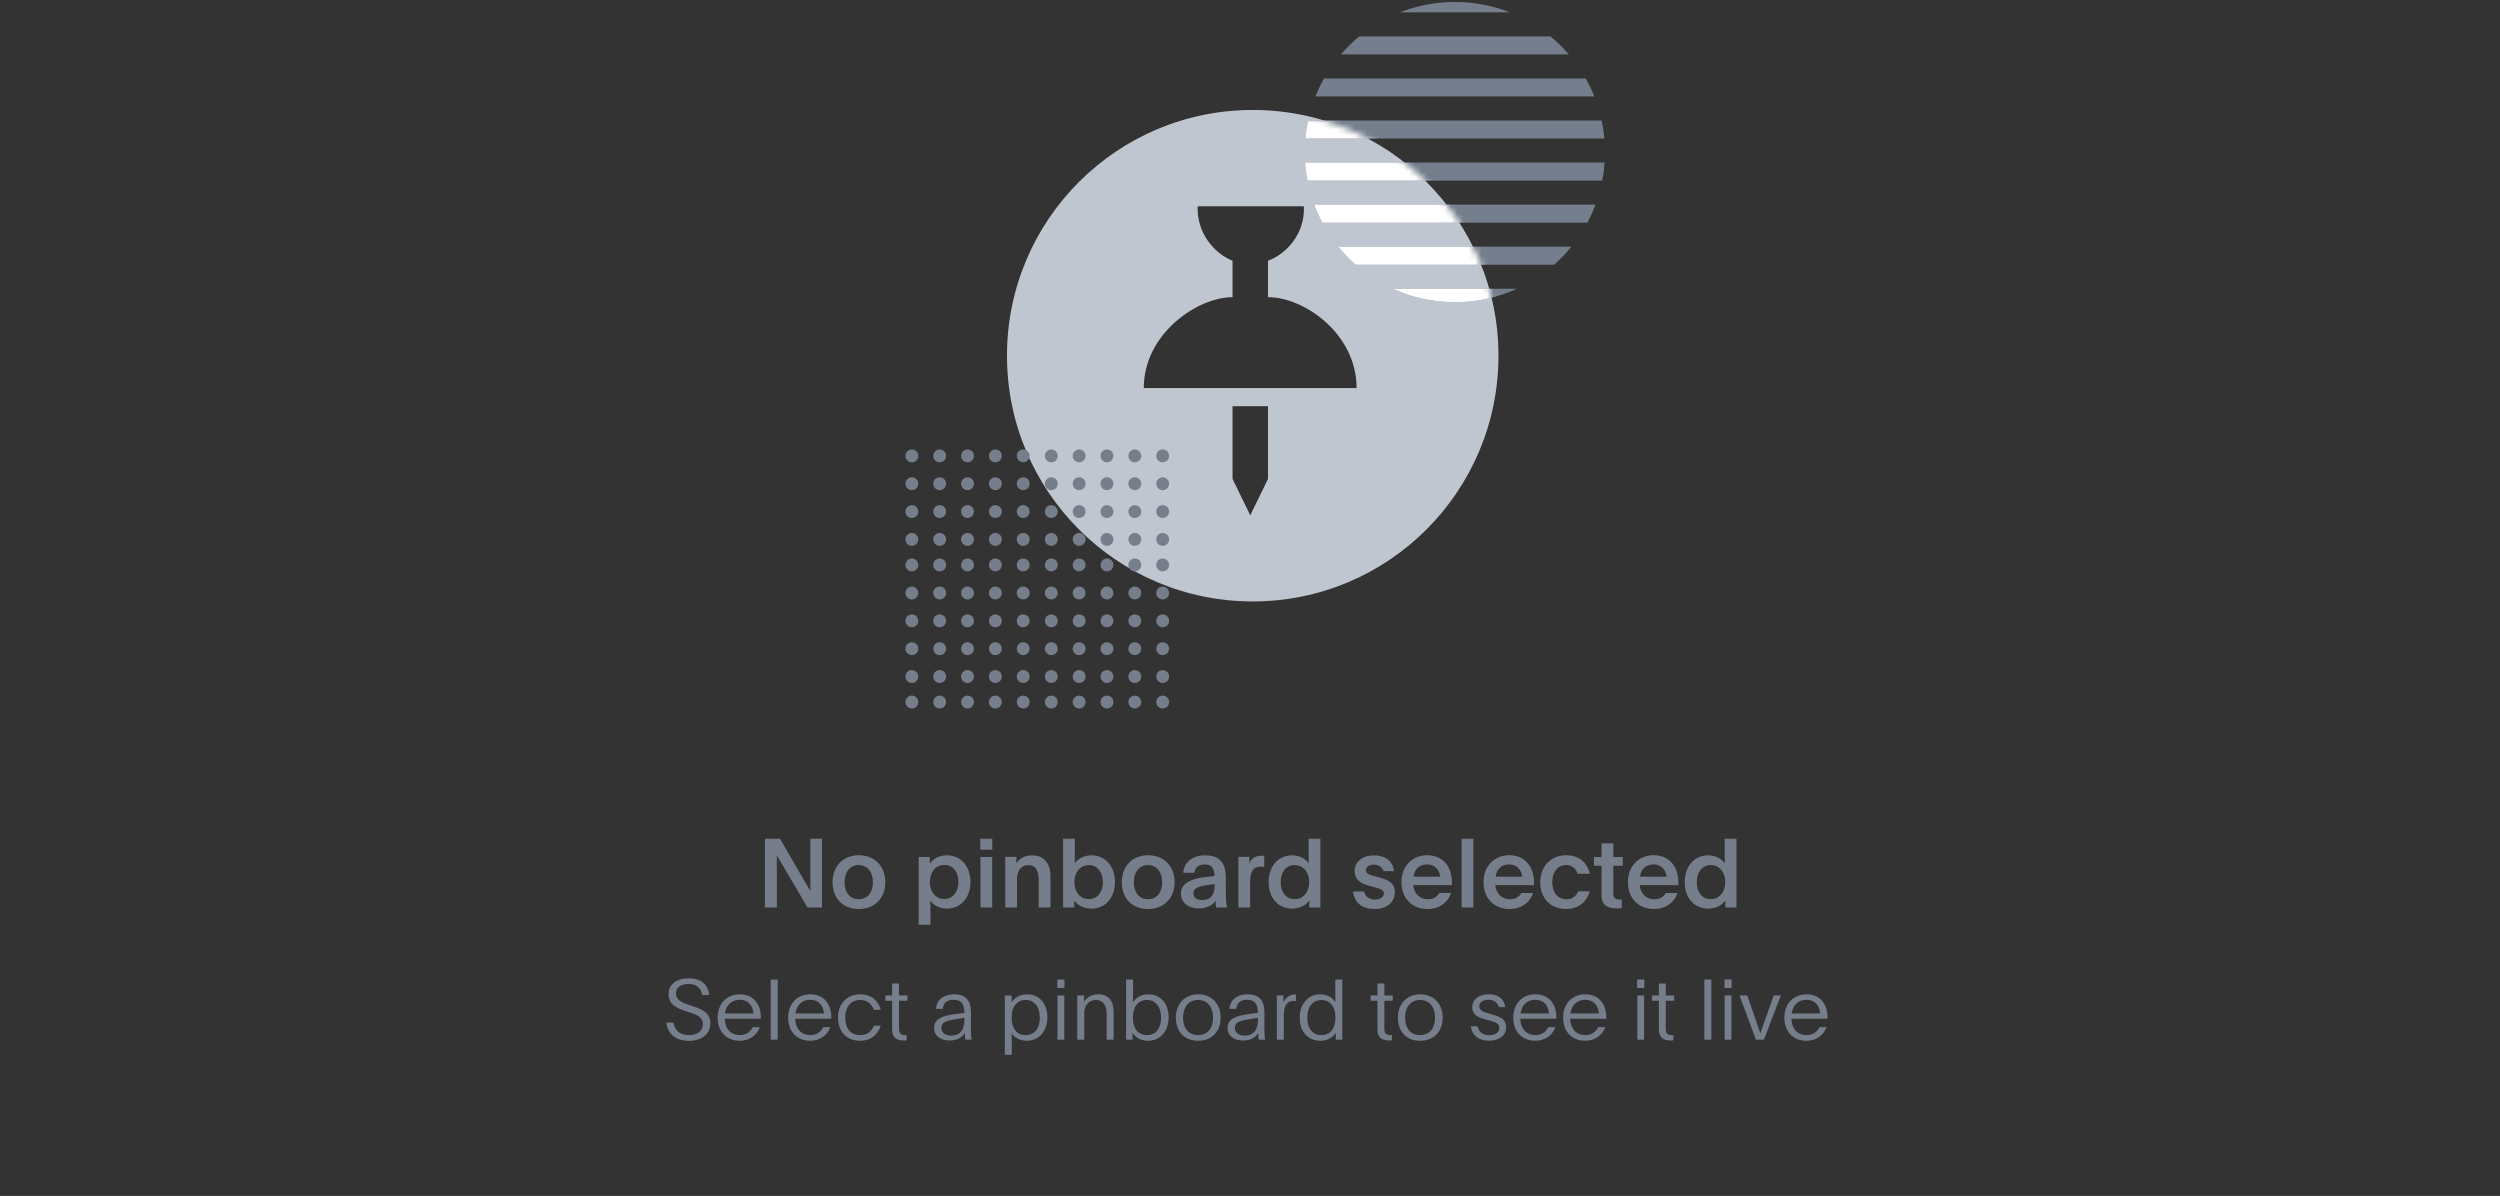 <svg width="416" height="199" viewBox="0 0 416 199" fill="none" xmlns="http://www.w3.org/2000/svg">
<rect x="0" y="0" width="416" height="199" fill="#333333" stroke="none"/>
<path d="M110.886 170.158C111.096 172.118 112.51 173.196 114.61 173.196C116.752 173.196 118.208 172.104 118.208 170.256C118.208 168.604 116.948 167.96 115.31 167.442L114.624 167.204C113.294 166.756 112.482 166.35 112.482 165.286C112.482 164.32 113.266 163.732 114.568 163.732C115.856 163.732 116.626 164.334 116.85 165.58H118.012C117.83 163.788 116.64 162.794 114.61 162.794C112.51 162.794 111.25 163.844 111.25 165.412C111.25 166.938 112.3 167.68 114.036 168.226L114.638 168.422C115.884 168.814 116.962 169.22 116.962 170.41C116.962 171.53 116.08 172.244 114.638 172.244C113.14 172.244 112.272 171.474 112.076 170.158H110.886ZM126.587 169.514C126.587 169.472 126.601 169.402 126.601 169.262C126.601 167.302 125.537 165.454 123.115 165.454C120.889 165.454 119.419 167.036 119.419 169.346C119.419 171.572 120.791 173.182 123.101 173.182C124.781 173.182 125.971 172.202 126.433 170.914H125.257C124.907 171.614 124.235 172.244 123.129 172.244C121.631 172.244 120.665 171.25 120.581 169.514H126.587ZM120.637 168.646C120.819 167.288 121.687 166.364 123.087 166.364C124.529 166.364 125.243 167.316 125.383 168.646H120.637ZM128.25 173H129.412V162.99H128.25V173ZM138.318 169.514C138.318 169.472 138.332 169.402 138.332 169.262C138.332 167.302 137.268 165.454 134.846 165.454C132.62 165.454 131.15 167.036 131.15 169.346C131.15 171.572 132.522 173.182 134.832 173.182C136.512 173.182 137.702 172.202 138.164 170.914H136.988C136.638 171.614 135.966 172.244 134.86 172.244C133.362 172.244 132.396 171.25 132.312 169.514H138.318ZM132.368 168.646C132.55 167.288 133.418 166.364 134.818 166.364C136.26 166.364 136.974 167.316 137.114 168.646H132.368ZM145.413 170.676C145.035 171.558 144.391 172.244 143.131 172.244C141.507 172.244 140.639 171.082 140.639 169.318C140.639 167.624 141.563 166.392 143.131 166.392C144.433 166.392 145.091 167.176 145.413 168.044H146.561C146.169 166.602 145.105 165.454 143.131 165.454C140.961 165.454 139.449 166.98 139.449 169.304C139.449 171.67 140.877 173.182 143.117 173.182C144.993 173.182 146.127 172.076 146.547 170.676H145.413ZM148.449 166.518V171.306C148.449 172.72 149.247 173.14 150.465 173.14C150.591 173.14 150.731 173.126 150.857 173.112V172.244C150.745 172.258 150.703 172.258 150.633 172.258C149.947 172.258 149.597 171.95 149.597 171.208V166.518H150.997V165.65H149.597V163.662H148.449V165.65H147.315V166.518H148.449ZM155.766 167.876H156.872C156.97 166.938 157.502 166.364 158.678 166.364C159.924 166.364 160.47 166.994 160.47 168.562C159.882 168.604 159.14 168.702 158.538 168.8C156.746 169.08 155.43 169.598 155.43 171.026C155.43 172.37 156.508 173.14 158.006 173.14C159.336 173.14 160.078 172.608 160.54 171.866C160.54 172.356 160.582 172.692 160.638 173H161.702C161.604 172.664 161.562 172.16 161.562 171.544V169.738C161.562 169.402 161.576 168.926 161.576 168.632C161.576 166.35 160.638 165.454 158.734 165.454C156.956 165.454 155.766 166.504 155.766 167.876ZM160.484 169.738C160.484 171.432 159.7 172.328 158.286 172.328C157.292 172.328 156.648 171.838 156.648 171.012C156.648 169.962 157.782 169.766 159.882 169.458L160.498 169.374C160.484 169.444 160.484 169.528 160.484 169.738ZM167.2 165.65V175.52H168.362V173.84C168.362 173 168.348 172.356 168.334 171.964C168.782 172.594 169.622 173.182 170.84 173.182C172.842 173.182 174.284 171.642 174.284 169.276C174.284 167.008 172.94 165.454 170.924 165.454C169.608 165.454 168.754 166.126 168.334 166.798V165.664L167.2 165.65ZM170.672 172.244C169.146 172.244 168.334 171.096 168.334 169.318C168.334 167.61 169.146 166.392 170.672 166.392C172.17 166.392 173.024 167.61 173.024 169.318C173.024 171.096 172.184 172.244 170.672 172.244ZM177.126 164.404V162.99H175.936V164.404H177.126ZM175.964 165.65V173H177.098V165.65H175.964ZM179.259 173H180.421V168.59C180.421 167.4 181.107 166.392 182.339 166.392C183.599 166.392 184.145 167.302 184.145 168.772V173H185.307V168.408C185.307 166.546 184.467 165.454 182.787 165.454C181.527 165.454 180.771 166.084 180.393 166.7V165.65H179.245C179.259 165.986 179.259 166.42 179.259 166.756V173ZM187.38 173H188.458V171.88C188.892 172.538 189.746 173.182 191.02 173.182C193.022 173.182 194.464 171.642 194.464 169.276C194.464 167.008 193.12 165.454 191.104 165.454C189.788 165.454 188.948 166.112 188.528 166.784C188.542 166.28 188.542 165.608 188.542 165.132V162.99H187.38V173ZM190.852 172.244C189.326 172.244 188.514 171.096 188.514 169.318C188.514 167.61 189.326 166.392 190.852 166.392C192.35 166.392 193.204 167.61 193.204 169.318C193.204 171.096 192.364 172.244 190.852 172.244ZM199.363 172.244C197.753 172.244 196.857 171.068 196.857 169.318C196.857 167.624 197.767 166.392 199.363 166.392C200.945 166.392 201.855 167.624 201.855 169.318C201.855 171.068 200.959 172.244 199.363 172.244ZM199.363 173.182C201.715 173.182 203.115 171.586 203.115 169.332C203.115 167.092 201.673 165.454 199.391 165.454C197.095 165.454 195.667 167.092 195.667 169.332C195.667 171.586 197.011 173.182 199.363 173.182ZM204.602 167.876H205.708C205.806 166.938 206.338 166.364 207.514 166.364C208.76 166.364 209.306 166.994 209.306 168.562C208.718 168.604 207.976 168.702 207.374 168.8C205.582 169.08 204.266 169.598 204.266 171.026C204.266 172.37 205.344 173.14 206.842 173.14C208.172 173.14 208.914 172.608 209.376 171.866C209.376 172.356 209.418 172.692 209.474 173H210.538C210.44 172.664 210.398 172.16 210.398 171.544V169.738C210.398 169.402 210.412 168.926 210.412 168.632C210.412 166.35 209.474 165.454 207.57 165.454C205.792 165.454 204.602 166.504 204.602 167.876ZM209.32 169.738C209.32 171.432 208.536 172.328 207.122 172.328C206.128 172.328 205.484 171.838 205.484 171.012C205.484 169.962 206.618 169.766 208.718 169.458L209.334 169.374C209.32 169.444 209.32 169.528 209.32 169.738ZM213.56 165.65H212.454C212.468 165.986 212.468 166.42 212.468 166.756V173H213.63V168.982C213.63 167.512 214.036 166.56 215.17 166.56C215.324 166.56 215.534 166.574 215.646 166.602V165.496C215.576 165.482 215.492 165.482 215.422 165.482C214.582 165.482 213.812 166.07 213.56 166.84V165.65ZM223.355 162.99H222.193V165.16C222.193 165.636 222.193 166.28 222.207 166.784C221.787 166.098 220.989 165.454 219.631 165.454C217.699 165.454 216.271 167.05 216.271 169.318C216.271 171.768 217.713 173.182 219.715 173.182C220.989 173.182 221.843 172.538 222.277 171.88V173H223.355V162.99ZM219.883 172.244C218.371 172.244 217.531 171.096 217.531 169.318C217.531 167.61 218.385 166.406 219.883 166.406C221.409 166.406 222.221 167.61 222.221 169.318C222.221 171.096 221.409 172.244 219.883 172.244ZM229.209 166.518V171.306C229.209 172.72 230.007 173.14 231.225 173.14C231.351 173.14 231.491 173.126 231.617 173.112V172.244C231.505 172.258 231.463 172.258 231.393 172.258C230.707 172.258 230.357 171.95 230.357 171.208V166.518H231.757V165.65H230.357V163.662H229.209V165.65H228.075V166.518H229.209ZM236.305 172.244C234.695 172.244 233.799 171.068 233.799 169.318C233.799 167.624 234.709 166.392 236.305 166.392C237.887 166.392 238.797 167.624 238.797 169.318C238.797 171.068 237.901 172.244 236.305 172.244ZM236.305 173.182C238.657 173.182 240.057 171.586 240.057 169.332C240.057 167.092 238.615 165.454 236.333 165.454C234.037 165.454 232.609 167.092 232.609 169.332C232.609 171.586 233.953 173.182 236.305 173.182ZM244.719 170.774C245.027 172.468 246.161 173.168 247.771 173.168C249.437 173.168 250.627 172.342 250.627 170.9C250.627 169.738 249.801 169.248 248.541 168.884L247.617 168.618C246.679 168.352 246.147 168.086 246.147 167.428C246.147 166.826 246.679 166.364 247.687 166.364C248.653 166.364 249.185 166.854 249.395 167.582H250.487C250.263 166.098 249.199 165.454 247.715 165.454C246.119 165.454 244.985 166.266 244.985 167.582C244.985 168.842 245.895 169.276 247.071 169.598L247.939 169.836C248.891 170.102 249.493 170.312 249.493 171.04C249.493 171.768 248.807 172.258 247.799 172.258C246.693 172.258 246.119 171.712 245.853 170.774H244.719ZM258.972 169.514C258.972 169.472 258.986 169.402 258.986 169.262C258.986 167.302 257.922 165.454 255.5 165.454C253.274 165.454 251.804 167.036 251.804 169.346C251.804 171.572 253.176 173.182 255.486 173.182C257.166 173.182 258.356 172.202 258.818 170.914H257.642C257.292 171.614 256.62 172.244 255.514 172.244C254.016 172.244 253.05 171.25 252.966 169.514H258.972ZM253.022 168.646C253.204 167.288 254.072 166.364 255.472 166.364C256.914 166.364 257.628 167.316 257.768 168.646H253.022ZM267.271 169.514C267.271 169.472 267.285 169.402 267.285 169.262C267.285 167.302 266.221 165.454 263.799 165.454C261.573 165.454 260.103 167.036 260.103 169.346C260.103 171.572 261.475 173.182 263.785 173.182C265.465 173.182 266.655 172.202 267.117 170.914H265.941C265.591 171.614 264.919 172.244 263.813 172.244C262.315 172.244 261.349 171.25 261.265 169.514H267.271ZM261.321 168.646C261.503 167.288 262.371 166.364 263.771 166.364C265.213 166.364 265.927 167.316 266.067 168.646H261.321ZM273.608 164.404V162.99H272.418V164.404H273.608ZM272.446 165.65V173H273.58V165.65H272.446ZM276.035 166.518V171.306C276.035 172.72 276.833 173.14 278.051 173.14C278.177 173.14 278.317 173.126 278.443 173.112V172.244C278.331 172.258 278.289 172.258 278.219 172.258C277.533 172.258 277.183 171.95 277.183 171.208V166.518H278.583V165.65H277.183V163.662H276.035V165.65H274.901V166.518H276.035ZM283.604 173H284.766V162.99H283.604V173ZM288.141 164.404V162.99H286.951V164.404H288.141ZM286.979 165.65V173H288.113V165.65H286.979ZM292.178 173H293.522L296.322 165.65H295.132L293.83 169.36C293.48 170.396 293.256 170.886 292.934 171.908H292.906C292.57 170.844 292.416 170.494 292.094 169.528L290.75 165.65H289.448C290.344 168.002 291.296 170.62 292.178 173ZM304.089 169.514C304.089 169.472 304.103 169.402 304.103 169.262C304.103 167.302 303.039 165.454 300.617 165.454C298.391 165.454 296.921 167.036 296.921 169.346C296.921 171.572 298.293 173.182 300.603 173.182C302.283 173.182 303.473 172.202 303.935 170.914H302.759C302.409 171.614 301.737 172.244 300.631 172.244C299.133 172.244 298.167 171.25 298.083 169.514H304.089ZM298.139 168.646C298.321 167.288 299.189 166.364 300.589 166.364C302.031 166.364 302.745 167.316 302.885 168.646H298.139Z" fill="#777E8B"/>
<path d="M127.288 151H129.272V146.04C129.272 145.032 129.256 142.952 129.256 142.328H129.272C129.448 142.648 129.992 143.544 130.68 144.728L134.36 151H136.776V139.56H134.84V145.208C134.84 146.312 134.856 147.576 134.856 148.232L134.84 148.248C134.536 147.72 133.976 146.792 133.592 146.12L129.784 139.56H127.288V151ZM142.918 142.312C140.278 142.312 138.534 144.168 138.534 146.808C138.534 149.384 140.182 151.256 142.886 151.256C145.606 151.256 147.318 149.4 147.318 146.808C147.318 144.168 145.574 142.312 142.918 142.312ZM142.886 143.944C144.358 143.944 145.254 145.128 145.254 146.792C145.254 148.504 144.374 149.624 142.886 149.624C141.414 149.624 140.534 148.504 140.534 146.792C140.534 145.128 141.43 143.944 142.886 143.944ZM154.712 142.6H152.872V153.88H154.824V151.512C154.824 150.952 154.824 150.456 154.792 149.864H154.808C155.272 150.552 156.232 151.192 157.544 151.192C159.96 151.192 161.48 149.32 161.48 146.776C161.48 144.152 159.896 142.328 157.592 142.328C156.12 142.328 155.176 143 154.712 143.72V142.6ZM157.144 143.928C158.616 143.928 159.48 145.144 159.48 146.744C159.48 148.344 158.616 149.592 157.144 149.592C155.736 149.592 154.728 148.424 154.728 146.808C154.728 145.16 155.624 143.928 157.144 143.928ZM163.152 142.6V151H165.104V142.6H163.152ZM163.12 141.384H165.12V139.56H163.12V141.384ZM169.131 142.584H167.259C167.275 143.016 167.275 143.432 167.275 143.864V151H169.227V146.312C169.227 145 169.803 143.96 171.131 143.96C172.443 143.96 172.843 145.016 172.843 146.664V151H174.795V145.784C174.795 143.624 173.675 142.328 171.755 142.328C170.459 142.328 169.643 142.888 169.131 143.656C169.115 143.656 169.115 143.656 169.115 143.64C169.131 143.464 169.131 143.288 169.131 143.112V142.584ZM176.899 151H178.755V150.424C178.755 150.232 178.739 150.024 178.739 149.816C179.235 150.552 180.195 151.192 181.635 151.192C183.939 151.192 185.523 149.4 185.523 146.776C185.523 144.232 184.003 142.328 181.587 142.328C180.275 142.328 179.315 142.984 178.835 143.672C178.851 143.08 178.851 142.584 178.851 142.008V139.56H176.899V151ZM181.187 143.944C182.659 143.944 183.523 145.208 183.523 146.808C183.523 148.408 182.659 149.608 181.187 149.608C179.667 149.608 178.771 148.392 178.771 146.744C178.771 145.128 179.779 143.944 181.187 143.944ZM191.05 142.312C188.41 142.312 186.666 144.168 186.666 146.808C186.666 149.384 188.314 151.256 191.018 151.256C193.738 151.256 195.45 149.4 195.45 146.808C195.45 144.168 193.706 142.312 191.05 142.312ZM191.018 143.944C192.49 143.944 193.386 145.128 193.386 146.792C193.386 148.504 192.506 149.624 191.018 149.624C189.546 149.624 188.666 148.504 188.666 146.792C188.666 145.128 189.562 143.944 191.018 143.944ZM198.762 145.224C198.858 144.408 199.354 143.848 200.458 143.848C201.562 143.848 202.058 144.376 202.09 145.768C201.546 145.816 200.874 145.896 200.154 145.992C198.378 146.248 196.506 146.904 196.506 148.664C196.506 150.248 197.754 151.16 199.498 151.16C200.858 151.16 201.818 150.568 202.282 149.88C202.282 150.376 202.33 150.76 202.378 151H204.17C204.042 150.392 203.978 149.56 203.978 148.392V146.04C203.978 143.176 202.554 142.328 200.506 142.328C198.314 142.328 196.986 143.592 196.906 145.224H198.762ZM202.106 147.48C202.106 148.904 201.45 149.768 200.042 149.768C199.162 149.768 198.586 149.384 198.586 148.616C198.586 147.72 199.562 147.4 201.69 147.176L202.122 147.128C202.106 147.288 202.106 147.464 202.106 147.48ZM206.05 142.584C206.066 143.096 206.066 143.576 206.066 144.104V151H208.018V147.032C208.018 145.304 208.29 144.216 209.81 144.216C210.002 144.216 210.226 144.232 210.37 144.28V142.424C210.258 142.408 210.114 142.392 209.906 142.392C208.946 142.392 208.162 142.872 207.874 143.72C207.89 143.544 207.89 143.352 207.89 143.16V142.584H206.05ZM219.707 151V139.56H217.755V142.008C217.755 142.584 217.755 143.08 217.771 143.672C217.307 142.984 216.347 142.328 215.019 142.328C212.619 142.328 211.099 144.232 211.099 146.776C211.099 149.4 212.683 151.192 214.971 151.192C216.411 151.192 217.387 150.552 217.867 149.816V151H219.707ZM215.435 143.944C216.843 143.944 217.851 145.128 217.851 146.744C217.851 148.392 216.939 149.608 215.419 149.608C213.963 149.608 213.099 148.408 213.099 146.808C213.099 145.208 213.963 143.944 215.435 143.944ZM225.124 148.344C225.444 150.312 226.676 151.256 228.756 151.256C230.708 151.256 232.1 150.152 232.1 148.488C232.1 147.048 231.252 146.472 229.524 146.008L228.596 145.768C227.748 145.544 227.3 145.352 227.3 144.808C227.3 144.296 227.732 143.88 228.596 143.88C229.428 143.88 229.988 144.264 230.228 144.952H231.956C231.812 143.288 230.452 142.328 228.644 142.328C226.772 142.328 225.412 143.384 225.412 144.92C225.412 146.456 226.5 147.032 227.86 147.4L228.788 147.656C229.652 147.896 230.276 148.056 230.276 148.648C230.276 149.288 229.62 149.688 228.788 149.688C227.828 149.688 227.188 149.176 226.964 148.344H225.124ZM241.588 147.288C241.588 147.256 241.604 147.048 241.604 146.76C241.588 144.312 240.18 142.312 237.492 142.312C234.932 142.312 233.204 144.216 233.204 146.776C233.204 149.4 234.9 151.256 237.524 151.256C239.556 151.256 240.948 150.136 241.46 148.6H239.492C239.14 149.24 238.516 149.64 237.572 149.64C236.212 149.64 235.284 148.648 235.156 147.272L241.588 147.288ZM235.22 145.88C235.38 144.552 236.26 143.832 237.476 143.832C238.724 143.832 239.524 144.728 239.652 145.88H235.22ZM243.216 151H245.168V139.56H243.216V151ZM255.241 147.288C255.241 147.256 255.257 147.048 255.257 146.76C255.241 144.312 253.833 142.312 251.145 142.312C248.585 142.312 246.857 144.216 246.857 146.776C246.857 149.4 248.553 151.256 251.177 151.256C253.209 151.256 254.601 150.136 255.113 148.6H253.145C252.793 149.24 252.169 149.64 251.225 149.64C249.865 149.64 248.937 148.648 248.809 147.272L255.241 147.288ZM248.873 145.88C249.033 144.552 249.913 143.832 251.129 143.832C252.377 143.832 253.177 144.728 253.305 145.88H248.873ZM262.613 148.312C262.293 149.112 261.621 149.64 260.661 149.64C259.173 149.64 258.293 148.488 258.293 146.76C258.293 145.128 259.173 143.944 260.581 143.944C261.589 143.944 262.181 144.504 262.517 145.384H264.549C264.149 143.592 262.789 142.312 260.613 142.312C258.005 142.312 256.293 144.232 256.293 146.792C256.293 149.368 257.925 151.256 260.581 151.256C262.741 151.256 264.069 149.992 264.533 148.312H262.613ZM268.453 140.328H266.501V142.6H265.237V144.056H266.501V148.984C266.501 150.648 267.525 151.16 269.109 151.16C269.461 151.16 269.701 151.128 269.861 151.096V149.656C269.781 149.672 269.637 149.688 269.461 149.688C268.821 149.688 268.453 149.432 268.453 148.648V144.056H270.021V142.6H268.453V140.328ZM279.268 147.288C279.268 147.256 279.284 147.048 279.284 146.76C279.268 144.312 277.86 142.312 275.172 142.312C272.612 142.312 270.884 144.216 270.884 146.776C270.884 149.4 272.58 151.256 275.204 151.256C277.236 151.256 278.628 150.136 279.14 148.6H277.172C276.82 149.24 276.196 149.64 275.252 149.64C273.892 149.64 272.964 148.648 272.836 147.272L279.268 147.288ZM272.9 145.88C273.06 144.552 273.94 143.832 275.156 143.832C276.404 143.832 277.204 144.728 277.332 145.88H272.9ZM288.944 151V139.56H286.992V142.008C286.992 142.584 286.992 143.08 287.008 143.672C286.544 142.984 285.584 142.328 284.256 142.328C281.856 142.328 280.336 144.232 280.336 146.776C280.336 149.4 281.92 151.192 284.208 151.192C285.648 151.192 286.624 150.552 287.104 149.816V151H288.944ZM284.672 143.944C286.08 143.944 287.088 145.128 287.088 146.744C287.088 148.392 286.176 149.608 284.656 149.608C283.2 149.608 282.336 148.408 282.336 146.808C282.336 145.208 283.2 143.944 284.672 143.944Z" fill="#777E8B"/>
<path fill-rule="evenodd" clip-rule="evenodd" d="M208.453 100.079C231.035 100.079 249.343 81.772 249.343 59.189C249.343 36.606 231.035 18.299 208.453 18.299C185.87 18.299 167.562 36.606 167.562 59.189C167.562 81.772 185.87 100.079 208.453 100.079ZM210.995 49.444C216.963 49.444 225.736 55.494 225.736 64.57H190.326C190.326 55.494 199.296 49.444 205.093 49.444V43.393C202.002 42.149 199.097 38.697 199.296 34.318H216.963C217.184 38.789 214.197 42.172 210.995 43.393V49.444ZM205.093 67.595H210.995V79.696L208.044 85.746L205.093 79.696V67.595Z" fill="#C0C6CF"/>
<path fill-rule="evenodd" clip-rule="evenodd" d="M267.006 27.05C266.936 28.068 266.805 29.069 266.617 30.049H217.562C217.373 29.069 217.242 28.068 217.172 27.05H267.006ZM220.039 37.049C219.525 36.085 219.072 35.083 218.685 34.049H265.493C265.107 35.083 264.654 36.085 264.139 37.049H220.039ZM222.697 41.049C223.573 42.127 224.537 43.13 225.579 44.048H258.6C259.641 43.13 260.605 42.127 261.481 41.049H222.697ZM242.089 50.283C238.401 50.283 234.899 49.483 231.748 48.048H252.431C249.279 49.483 245.778 50.283 242.089 50.283ZM217.212 23.05C217.303 22.032 217.456 21.031 217.665 20.051H266.513C266.723 21.031 266.875 22.032 266.966 23.05H217.212ZM265.296 16.051H218.882C219.296 15.015 219.776 14.014 220.319 13.052H263.86C264.402 14.014 264.883 15.015 265.296 16.051ZM261.056 9.052C260.126 7.968 259.104 6.964 258.003 6.053H226.175C225.074 6.964 224.053 7.968 223.123 9.052H261.056ZM251.229 2.053H232.949C235.78 0.939 238.863 0.328 242.089 0.328C245.315 0.328 248.398 0.939 251.229 2.053Z" fill="#747E8C"/>
<mask id="mask0" mask-type="alpha" maskUnits="userSpaceOnUse" x="167" y="18" width="83" height="83">
<circle cx="208.453" cy="59.189" r="40.89" fill="#C0C6CF"/>
</mask>
<g mask="url(#mask0)">
<path fill-rule="evenodd" clip-rule="evenodd" d="M267.006 27.05C266.936 28.068 266.805 29.069 266.617 30.049H217.562C217.373 29.069 217.242 28.068 217.172 27.05H267.006ZM220.039 37.049C219.525 36.085 219.072 35.083 218.685 34.049H265.493C265.107 35.083 264.654 36.085 264.139 37.049H220.039ZM222.697 41.049C223.573 42.127 224.537 43.13 225.579 44.048H258.6C259.641 43.13 260.605 42.127 261.481 41.049H222.697ZM242.089 50.283C238.401 50.283 234.899 49.483 231.748 48.048H252.431C249.279 49.483 245.778 50.283 242.089 50.283ZM217.212 23.05C217.303 22.032 217.456 21.031 217.665 20.051H266.513C266.723 21.031 266.875 22.032 266.966 23.05H217.212ZM218.882 16.051C219.296 15.015 219.776 14.014 220.319 13.052H263.86C264.402 14.014 264.883 15.015 265.296 16.051H218.882ZM261.056 9.052C260.126 7.968 259.104 6.964 258.003 6.053H226.175C225.074 6.964 224.053 7.968 223.123 9.052H261.056ZM242.089 0.328C245.315 0.328 248.398 0.939 251.229 2.053H232.949C235.78 0.939 238.863 0.328 242.089 0.328Z" fill="white"/>
</g>
<circle cx="151.732" cy="75.858" r="1.071" fill="#777E8B"/>
<circle cx="156.364" cy="75.858" r="1.071" fill="#777E8B"/>
<circle cx="160.997" cy="75.858" r="1.071" fill="#777E8B"/>
<circle cx="165.63" cy="75.858" r="1.071" fill="#777E8B"/>
<circle cx="170.263" cy="75.858" r="1.071" fill="#777E8B"/>
<circle cx="151.732" cy="80.49" r="1.071" fill="#777E8B"/>
<circle cx="156.364" cy="80.49" r="1.071" fill="#777E8B"/>
<circle cx="160.997" cy="80.49" r="1.071" fill="#777E8B"/>
<circle cx="165.63" cy="80.49" r="1.071" fill="#777E8B"/>
<circle cx="170.263" cy="80.49" r="1.071" fill="#777E8B"/>
<circle cx="151.732" cy="85.124" r="1.071" fill="#777E8B"/>
<circle cx="156.364" cy="85.124" r="1.071" fill="#777E8B"/>
<circle cx="160.997" cy="85.124" r="1.071" fill="#777E8B"/>
<circle cx="165.63" cy="85.124" r="1.071" fill="#777E8B"/>
<circle cx="170.263" cy="85.124" r="1.071" fill="#777E8B"/>
<circle cx="151.732" cy="89.757" r="1.071" fill="#777E8B"/>
<circle cx="156.364" cy="89.757" r="1.071" fill="#777E8B"/>
<circle cx="160.997" cy="89.757" r="1.071" fill="#777E8B"/>
<circle cx="165.63" cy="89.757" r="1.071" fill="#777E8B"/>
<circle cx="170.263" cy="89.757" r="1.071" fill="#777E8B"/>
<circle cx="151.732" cy="94.003" r="1.071" fill="#777E8B"/>
<circle cx="156.364" cy="94.003" r="1.071" fill="#777E8B"/>
<circle cx="160.997" cy="94.003" r="1.071" fill="#777E8B"/>
<circle cx="165.63" cy="94.003" r="1.071" fill="#777E8B"/>
<circle cx="170.263" cy="94.003" r="1.071" fill="#777E8B"/>
<circle cx="151.732" cy="98.676" r="1.071" fill="#777E8B"/>
<circle cx="156.364" cy="98.675" r="1.071" fill="#777E8B"/>
<circle cx="160.997" cy="98.675" r="1.071" fill="#777E8B"/>
<circle cx="165.63" cy="98.675" r="1.071" fill="#777E8B"/>
<circle cx="170.263" cy="98.675" r="1.071" fill="#777E8B"/>
<circle cx="151.732" cy="103.308" r="1.071" fill="#777E8B"/>
<circle cx="156.364" cy="103.308" r="1.071" fill="#777E8B"/>
<circle cx="160.997" cy="103.308" r="1.071" fill="#777E8B"/>
<circle cx="165.63" cy="103.308" r="1.071" fill="#777E8B"/>
<circle cx="170.263" cy="103.308" r="1.071" fill="#777E8B"/>
<circle cx="151.732" cy="107.942" r="1.071" fill="#777E8B"/>
<circle cx="156.364" cy="107.942" r="1.071" fill="#777E8B"/>
<circle cx="160.997" cy="107.942" r="1.071" fill="#777E8B"/>
<circle cx="165.63" cy="107.942" r="1.071" fill="#777E8B"/>
<circle cx="170.263" cy="107.942" r="1.071" fill="#777E8B"/>
<circle cx="151.732" cy="112.574" r="1.071" fill="#777E8B"/>
<circle cx="156.364" cy="112.574" r="1.071" fill="#777E8B"/>
<circle cx="160.997" cy="112.574" r="1.071" fill="#777E8B"/>
<circle cx="165.63" cy="112.574" r="1.071" fill="#777E8B"/>
<circle cx="170.263" cy="112.574" r="1.071" fill="#777E8B"/>
<circle cx="151.732" cy="116.821" r="1.071" fill="#777E8B"/>
<circle cx="156.364" cy="116.821" r="1.071" fill="#777E8B"/>
<circle cx="160.997" cy="116.821" r="1.071" fill="#777E8B"/>
<circle cx="165.63" cy="116.821" r="1.071" fill="#777E8B"/>
<circle cx="170.263" cy="116.821" r="1.071" fill="#777E8B"/>
<circle cx="174.935" cy="75.858" r="1.071" fill="#777E8B"/>
<circle cx="179.567" cy="75.858" r="1.071" fill="#777E8B"/>
<circle cx="184.2" cy="75.858" r="1.071" fill="#777E8B"/>
<circle cx="188.833" cy="75.858" r="1.071" fill="#777E8B"/>
<circle cx="193.466" cy="75.858" r="1.071" fill="#777E8B"/>
<circle cx="174.935" cy="80.49" r="1.071" fill="#777E8B"/>
<circle cx="179.567" cy="80.49" r="1.071" fill="#777E8B"/>
<circle cx="184.2" cy="80.49" r="1.071" fill="#777E8B"/>
<circle cx="188.833" cy="80.49" r="1.071" fill="#777E8B"/>
<circle cx="193.466" cy="80.49" r="1.071" fill="#777E8B"/>
<circle cx="174.935" cy="85.124" r="1.071" fill="#777E8B"/>
<circle cx="179.567" cy="85.124" r="1.071" fill="#777E8B"/>
<circle cx="184.2" cy="85.124" r="1.071" fill="#777E8B"/>
<circle cx="188.833" cy="85.124" r="1.071" fill="#777E8B"/>
<circle cx="193.466" cy="85.124" r="1.071" fill="#777E8B"/>
<circle cx="174.935" cy="89.757" r="1.071" fill="#777E8B"/>
<circle cx="179.567" cy="89.757" r="1.071" fill="#777E8B"/>
<circle cx="184.2" cy="89.757" r="1.071" fill="#777E8B"/>
<circle cx="188.833" cy="89.757" r="1.071" fill="#777E8B"/>
<circle cx="193.466" cy="89.757" r="1.071" fill="#777E8B"/>
<circle cx="174.935" cy="94.003" r="1.071" fill="#777E8B"/>
<circle cx="179.567" cy="94.003" r="1.071" fill="#777E8B"/>
<circle cx="184.2" cy="94.003" r="1.071" fill="#777E8B"/>
<circle cx="188.833" cy="94.003" r="1.071" fill="#777E8B"/>
<circle cx="193.466" cy="94.003" r="1.071" fill="#777E8B"/>
<circle cx="174.935" cy="98.676" r="1.071" fill="#777E8B"/>
<circle cx="179.567" cy="98.676" r="1.071" fill="#777E8B"/>
<circle cx="184.2" cy="98.676" r="1.071" fill="#777E8B"/>
<circle cx="188.833" cy="98.676" r="1.071" fill="#777E8B"/>
<circle cx="193.466" cy="98.676" r="1.071" fill="#777E8B"/>
<circle cx="174.935" cy="103.308" r="1.071" fill="#777E8B"/>
<circle cx="179.567" cy="103.308" r="1.071" fill="#777E8B"/>
<circle cx="184.2" cy="103.308" r="1.071" fill="#777E8B"/>
<circle cx="188.833" cy="103.308" r="1.071" fill="#777E8B"/>
<circle cx="193.466" cy="103.308" r="1.071" fill="#777E8B"/>
<circle cx="174.935" cy="107.942" r="1.071" fill="#777E8B"/>
<circle cx="179.567" cy="107.942" r="1.071" fill="#777E8B"/>
<circle cx="184.2" cy="107.942" r="1.071" fill="#777E8B"/>
<circle cx="188.833" cy="107.942" r="1.071" fill="#777E8B"/>
<circle cx="193.466" cy="107.942" r="1.071" fill="#777E8B"/>
<circle cx="174.935" cy="112.575" r="1.071" fill="#777E8B"/>
<circle cx="179.567" cy="112.575" r="1.071" fill="#777E8B"/>
<circle cx="184.2" cy="112.575" r="1.071" fill="#777E8B"/>
<circle cx="188.833" cy="112.575" r="1.071" fill="#777E8B"/>
<circle cx="193.466" cy="112.575" r="1.071" fill="#777E8B"/>
<circle cx="174.935" cy="116.822" r="1.071" fill="#777E8B"/>
<circle cx="179.567" cy="116.822" r="1.071" fill="#777E8B"/>
<circle cx="184.2" cy="116.822" r="1.071" fill="#777E8B"/>
<circle cx="188.833" cy="116.822" r="1.071" fill="#777E8B"/>
<circle cx="193.466" cy="116.822" r="1.071" fill="#777E8B"/>
</svg>
